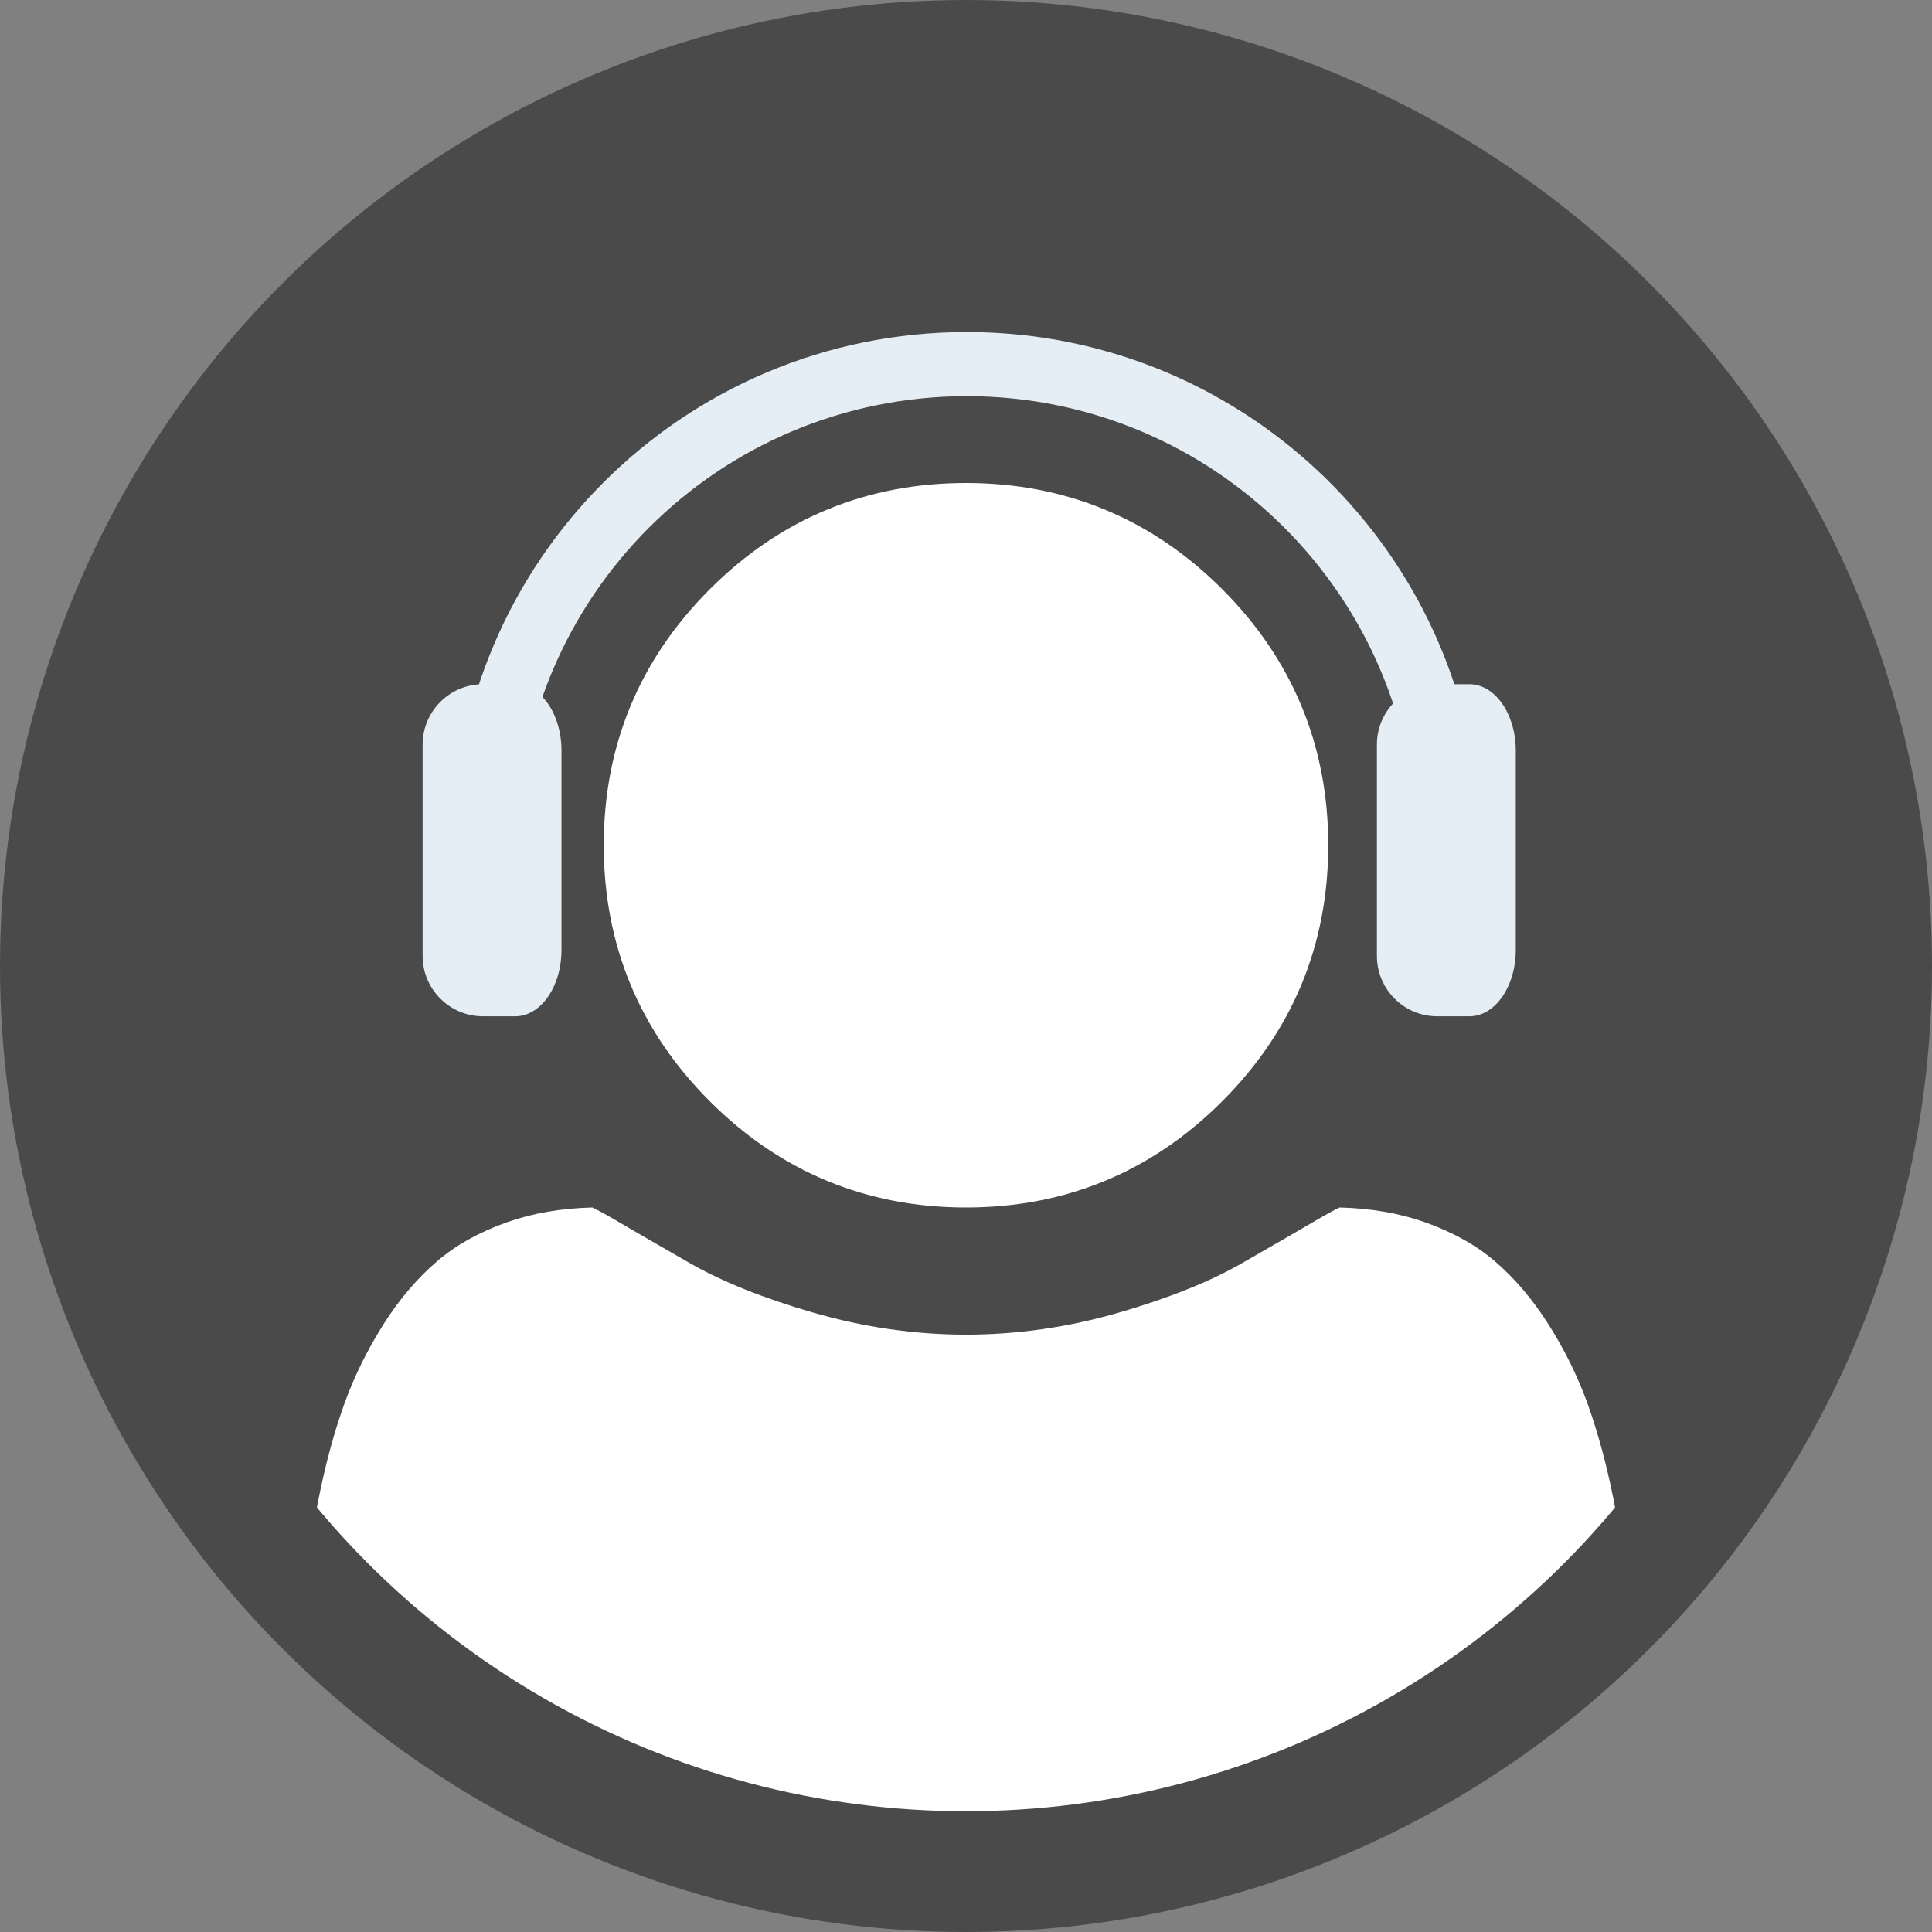 <?xml version="1.0" encoding="UTF-8"?>
<svg width="32px" height="32px" viewBox="0 0 32 32" version="1.1" xmlns="http://www.w3.org/2000/svg" xmlns:xlink="http://www.w3.org/1999/xlink">
    <rect x="0" y="0" width="32" height="32" fill="#808080" stroke="none"/>
    <!-- Generator: Sketch 63.1 (92452) - https://sketch.com -->
    <title>Group 3</title>
    <desc>Created with Sketch.</desc>
    <g id="Dev-Handoff" stroke="none" stroke-width="1" fill="none" fill-rule="evenodd">
        <g id="1.3" transform="translate(-14, -609)">
            <g id="Group-3" transform="translate(15, 610)">
                <g id="user-copy">
                    <circle id="Oval-Copy-7" fill="#4A4A4A" cx="15" cy="15" r="15"></circle>
                    <path d="M15,19 C16.649,19 18.076,18.409 19.242,17.242 C20.409,16.076 21,14.649 21,13 C21,11.352 20.409,9.924 19.242,8.757 C18.076,7.591 16.648,7 15,7 C13.351,7 11.924,7.591 10.758,8.758 C9.591,9.924 9,11.351 9,13 C9,14.649 9.591,16.076 10.758,17.242 C11.925,18.409 13.352,19 15,19 Z" id="Shape" fill="#FFFFFF" fill-rule="nonzero"></path>
                    <path d="M23.758,27.468 C23.103,28.028 19.582,30 18.447,30 C13.017,29.446 9.924,29.169 9.168,29.169 C8.033,29.169 4.282,26.358 4.282,25.367 C4.282,24.851 4.019,25.855 4.057,25.366 C4.094,24.887 4.169,24.36 4.282,23.8 C4.392,23.247 4.533,22.728 4.701,22.259 C4.862,21.808 5.081,21.362 5.353,20.933 C5.612,20.523 5.911,20.172 6.241,19.889 C6.549,19.624 6.937,19.408 7.395,19.245 C7.819,19.095 8.295,19.012 8.811,19 C8.874,19.03 8.986,19.087 9.168,19.194 C9.537,19.41 9.963,19.656 10.434,19.926 C10.965,20.23 11.649,20.504 12.466,20.74 C13.302,20.983 14.154,21.106 14.999,21.106 C15.845,21.106 16.697,20.983 17.532,20.741 C18.35,20.504 19.034,20.23 19.565,19.926 C20.047,19.649 20.461,19.41 20.831,19.194 C21.012,19.088 21.124,19.03 21.187,19 C21.704,19.012 22.18,19.095 22.604,19.245 C23.061,19.408 23.45,19.624 23.758,19.889 C24.088,20.172 24.386,20.523 24.646,20.933 C24.918,21.362 25.138,21.809 25.298,22.258 C25.466,22.729 25.607,23.247 25.718,23.8 C25.83,24.361 25.905,24.888 25.942,25.366 C25.942,26.028 25.214,26.728 23.758,27.468 Z" id="Shape" fill="#FFFFFF" fill-rule="nonzero"></path>
                </g>
                <circle id="Oval-Copy-8" stroke="#4A4A4A" stroke-width="2" cx="15" cy="15" r="15"></circle>
                <g id="Group" transform="translate(6.462, 4.5)" fill="#E5EEF5" fill-rule="nonzero">
                    <path d="M16.521,9.556 C16.227,9.556 15.989,9.318 15.989,9.025 L15.989,8.494 C15.989,4.389 12.658,1.062 8.549,1.062 C4.44,1.062 1.109,4.389 1.109,8.494 L1.109,9.025 C1.109,9.318 0.871,9.556 0.577,9.556 C0.284,9.556 0.046,9.318 0.046,9.025 L0.046,8.494 C0.046,3.803 3.853,0 8.549,0 C10.226,0 11.79,0.485 13.108,1.323 C15.479,2.83 17.052,5.478 17.052,8.494 L17.052,9.025 C17.052,9.165 16.996,9.3 16.896,9.4 C16.797,9.5 16.662,9.556 16.521,9.556 Z" id="Path"></path>
                </g>
                <g id="Group" transform="translate(6, 10.318)" fill="#E5EEF5" fill-rule="nonzero">
                    <path d="M17.339,5.515 L16.806,5.515 C16.253,5.515 15.806,5.067 15.806,4.515 L15.806,1.015 C15.806,0.463 16.253,0.015 16.806,0.015 L17.339,0.015 L17.339,0.015 C17.762,0.015 18.106,0.507 18.106,1.115 L18.106,4.415 C18.106,5.023 17.762,5.515 17.339,5.515 Z" id="Path"></path>
                    <path d="M1.533,5.515 L1,5.515 C0.448,5.515 9.11059234e-14,5.067 9.1038288e-14,4.515 L9.1038288e-14,1.015 C9.09706526e-14,0.463 0.448,0.015 1,0.015 L1.533,0.015 L1.533,0.015 C1.957,0.015 2.3,0.507 2.3,1.115 L2.3,4.415 C2.3,5.023 1.957,5.515 1.533,5.515 Z" id="Path-Copy"></path>
                </g>
            </g>
        </g>
    </g>
</svg>